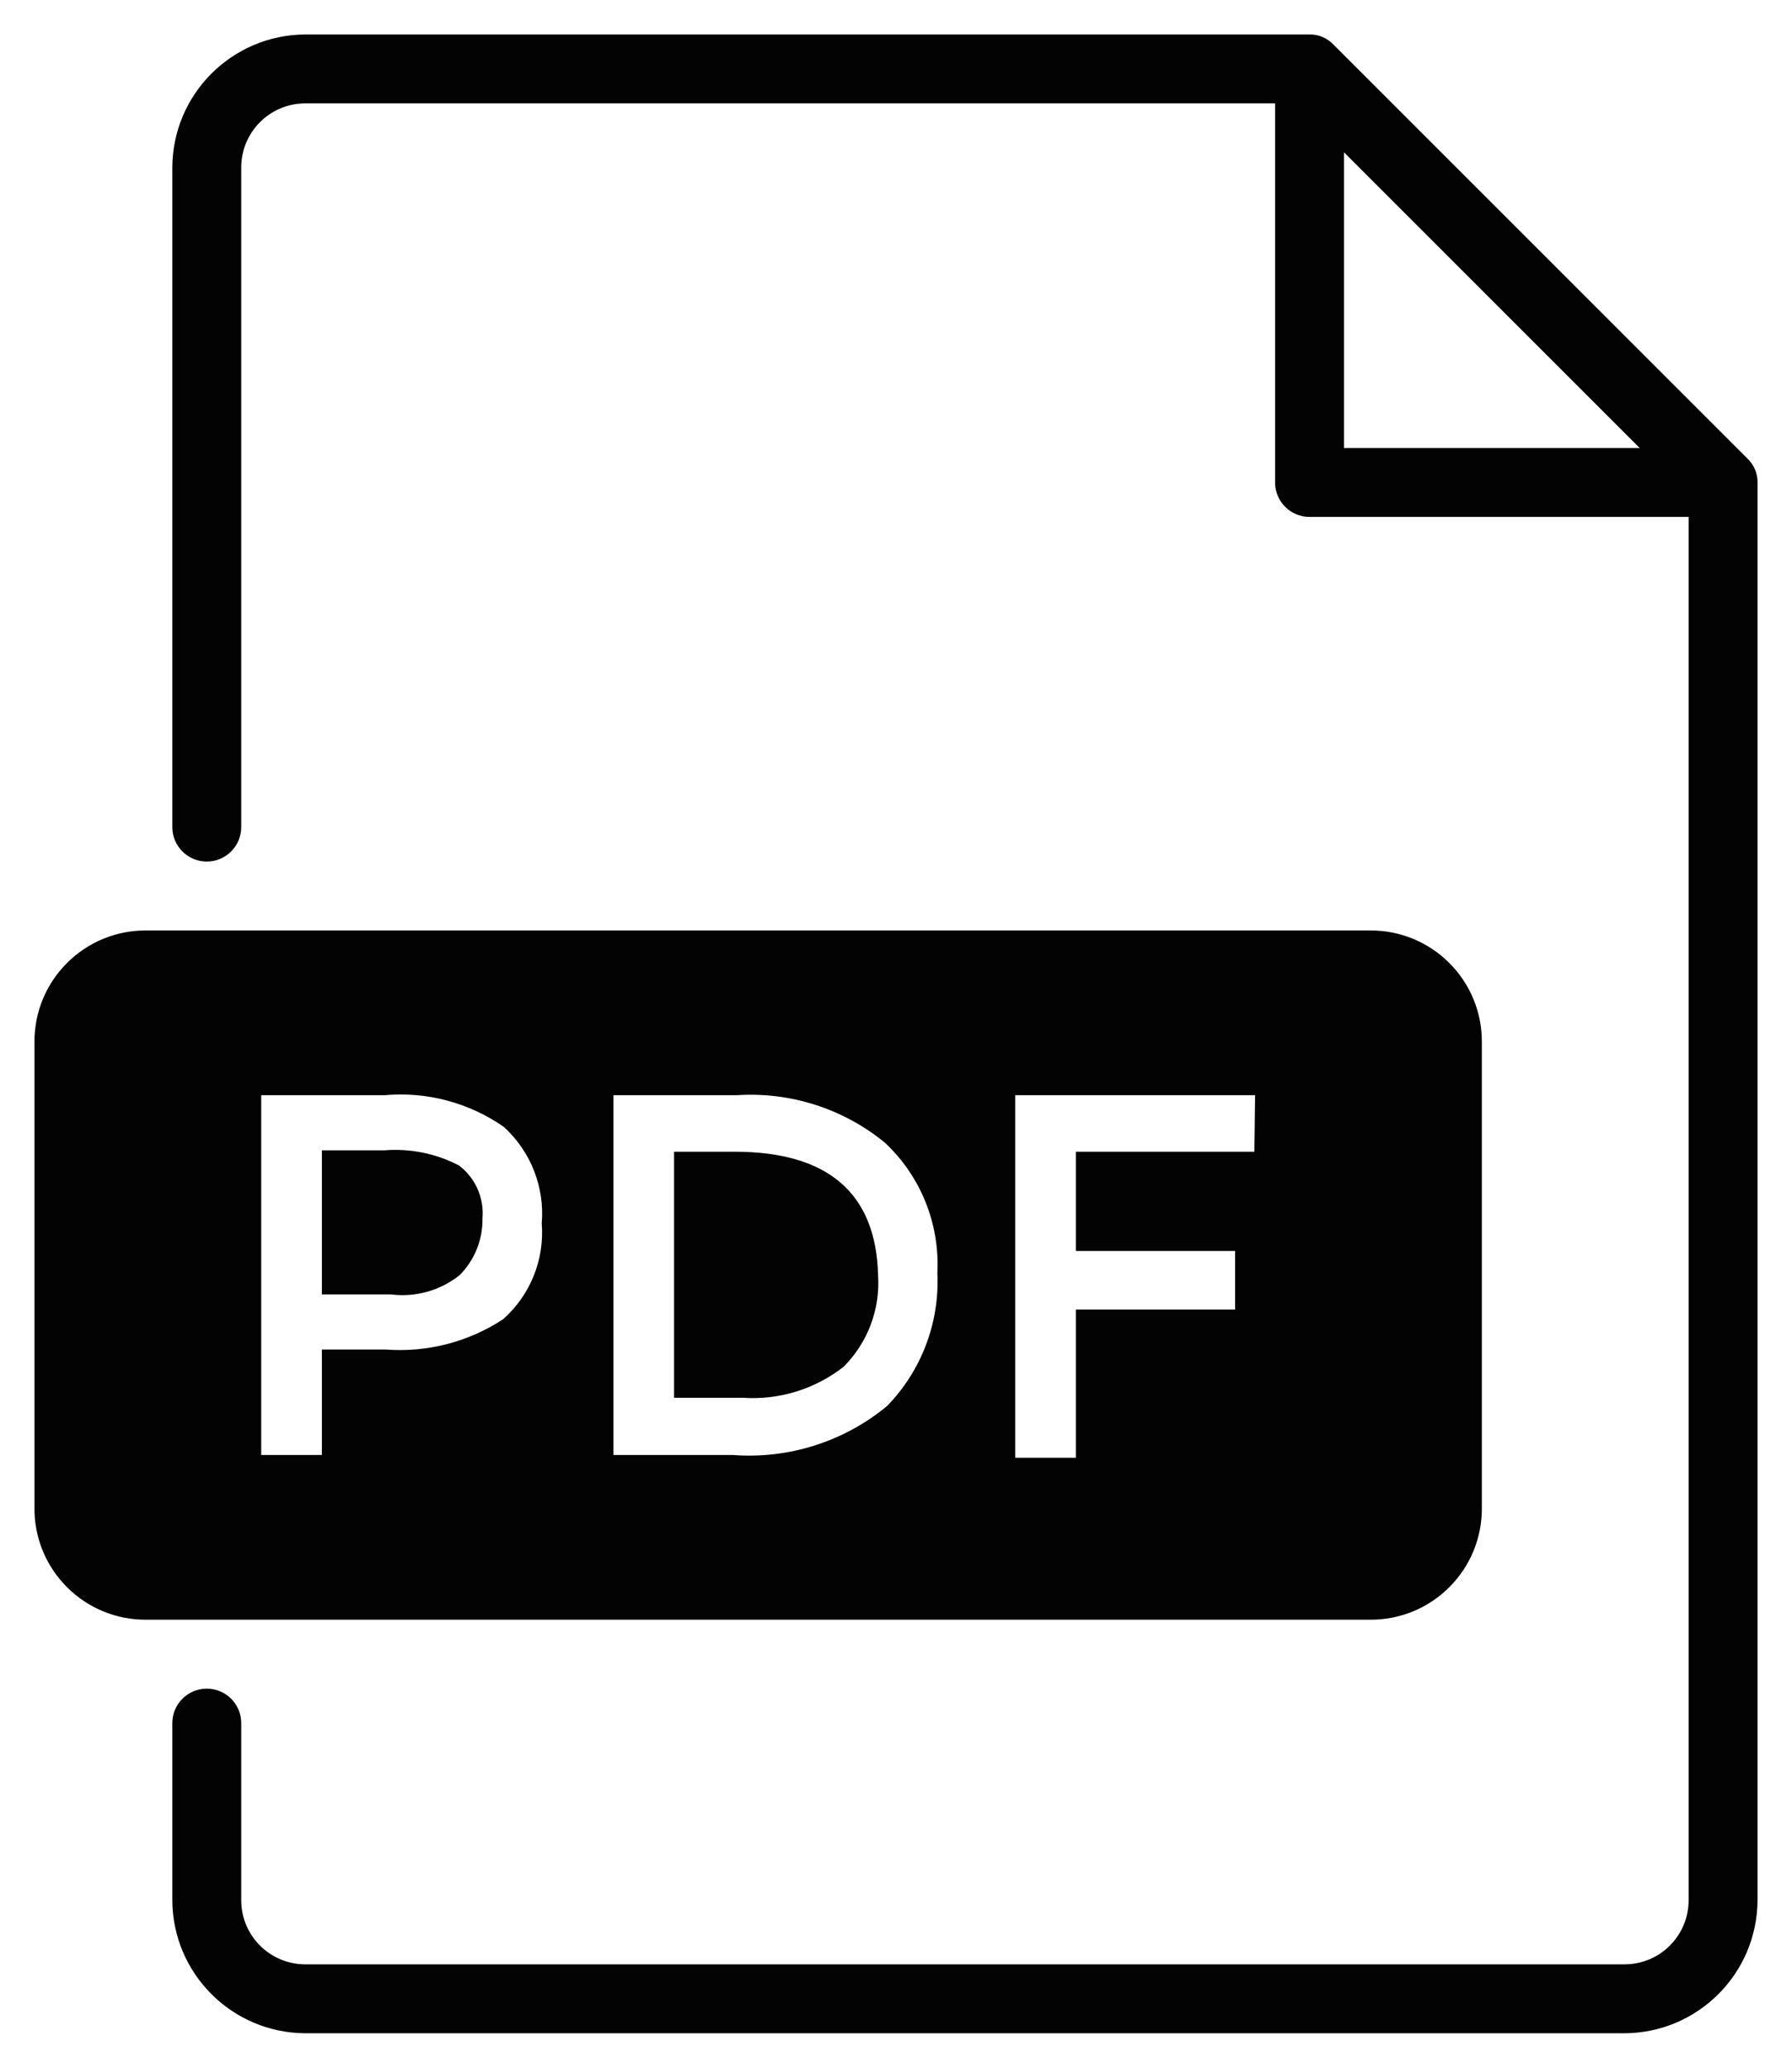 <svg xmlns="http://www.w3.org/2000/svg" width="26" height="30" viewBox="0 0 26 30">
    <g fill="#030303">
        <path d="M25.35 6.65l-6-6C19.26.553 19.133.498 19 .5H4.43c-1.064.005-1.925.866-1.93 1.93V12c0 .276.224.5.5.5s.5-.224.5-.5V2.43c0-.514.416-.93.93-.93H18.5V7c0 .276.224.5.5.5h5.5v20.07c0 .514-.416.93-.93.93H4.43c-.514 0-.93-.416-.93-.93V25c0-.276-.224-.5-.5-.5s-.5.224-.5.5v2.57c.005 1.064.866 1.925 1.93 1.93h19.14c1.064-.005 1.925-.866 1.93-1.93V7c.002-.133-.053-.26-.15-.35zM19.5 2.21l4.29 4.29H19.5V2.21z"/>
        <path d="M10.66 16.71h-.88v3.57h1c.525.035 1.045-.125 1.46-.45.35-.35.533-.835.5-1.33-.03-1.2-.74-1.79-2.08-1.79zM5.57 16.69h-.9v2.09h1c.358.046.718-.055 1-.28.216-.218.335-.513.33-.82.027-.298-.102-.589-.34-.77-.335-.175-.713-.251-1.09-.22z"/>
        <path d="M21.5 21.88v-6.76c.003-.43-.167-.844-.472-1.148-.304-.305-.718-.475-1.148-.472H2.12c-.43-.003-.844.167-1.148.472-.305.304-.475.718-.472 1.148v6.76c-.003.43.167.844.472 1.148.304.305.718.475 1.148.472h17.76c.43.003.844-.167 1.148-.472.305-.304.475-.718.472-1.148zM7.3 19.14c-.502.33-1.1.485-1.7.44h-.93v1.53h-.88v-5.22h1.79c.613-.055 1.226.108 1.73.46.391.356.594.873.55 1.4.042.526-.166 1.04-.56 1.39zm5.57 1.26c-.627.518-1.43.772-2.24.71H8.9v-5.22h1.79c.778-.051 1.547.195 2.15.69.52.487.797 1.179.76 1.89.035.717-.23 1.416-.73 1.93zm5.33-3.69h-2.59v1.44h2.31V19h-2.31v2.15h-.88v-5.26h3.48l-.01.82z"/>
    </g>
</svg>
